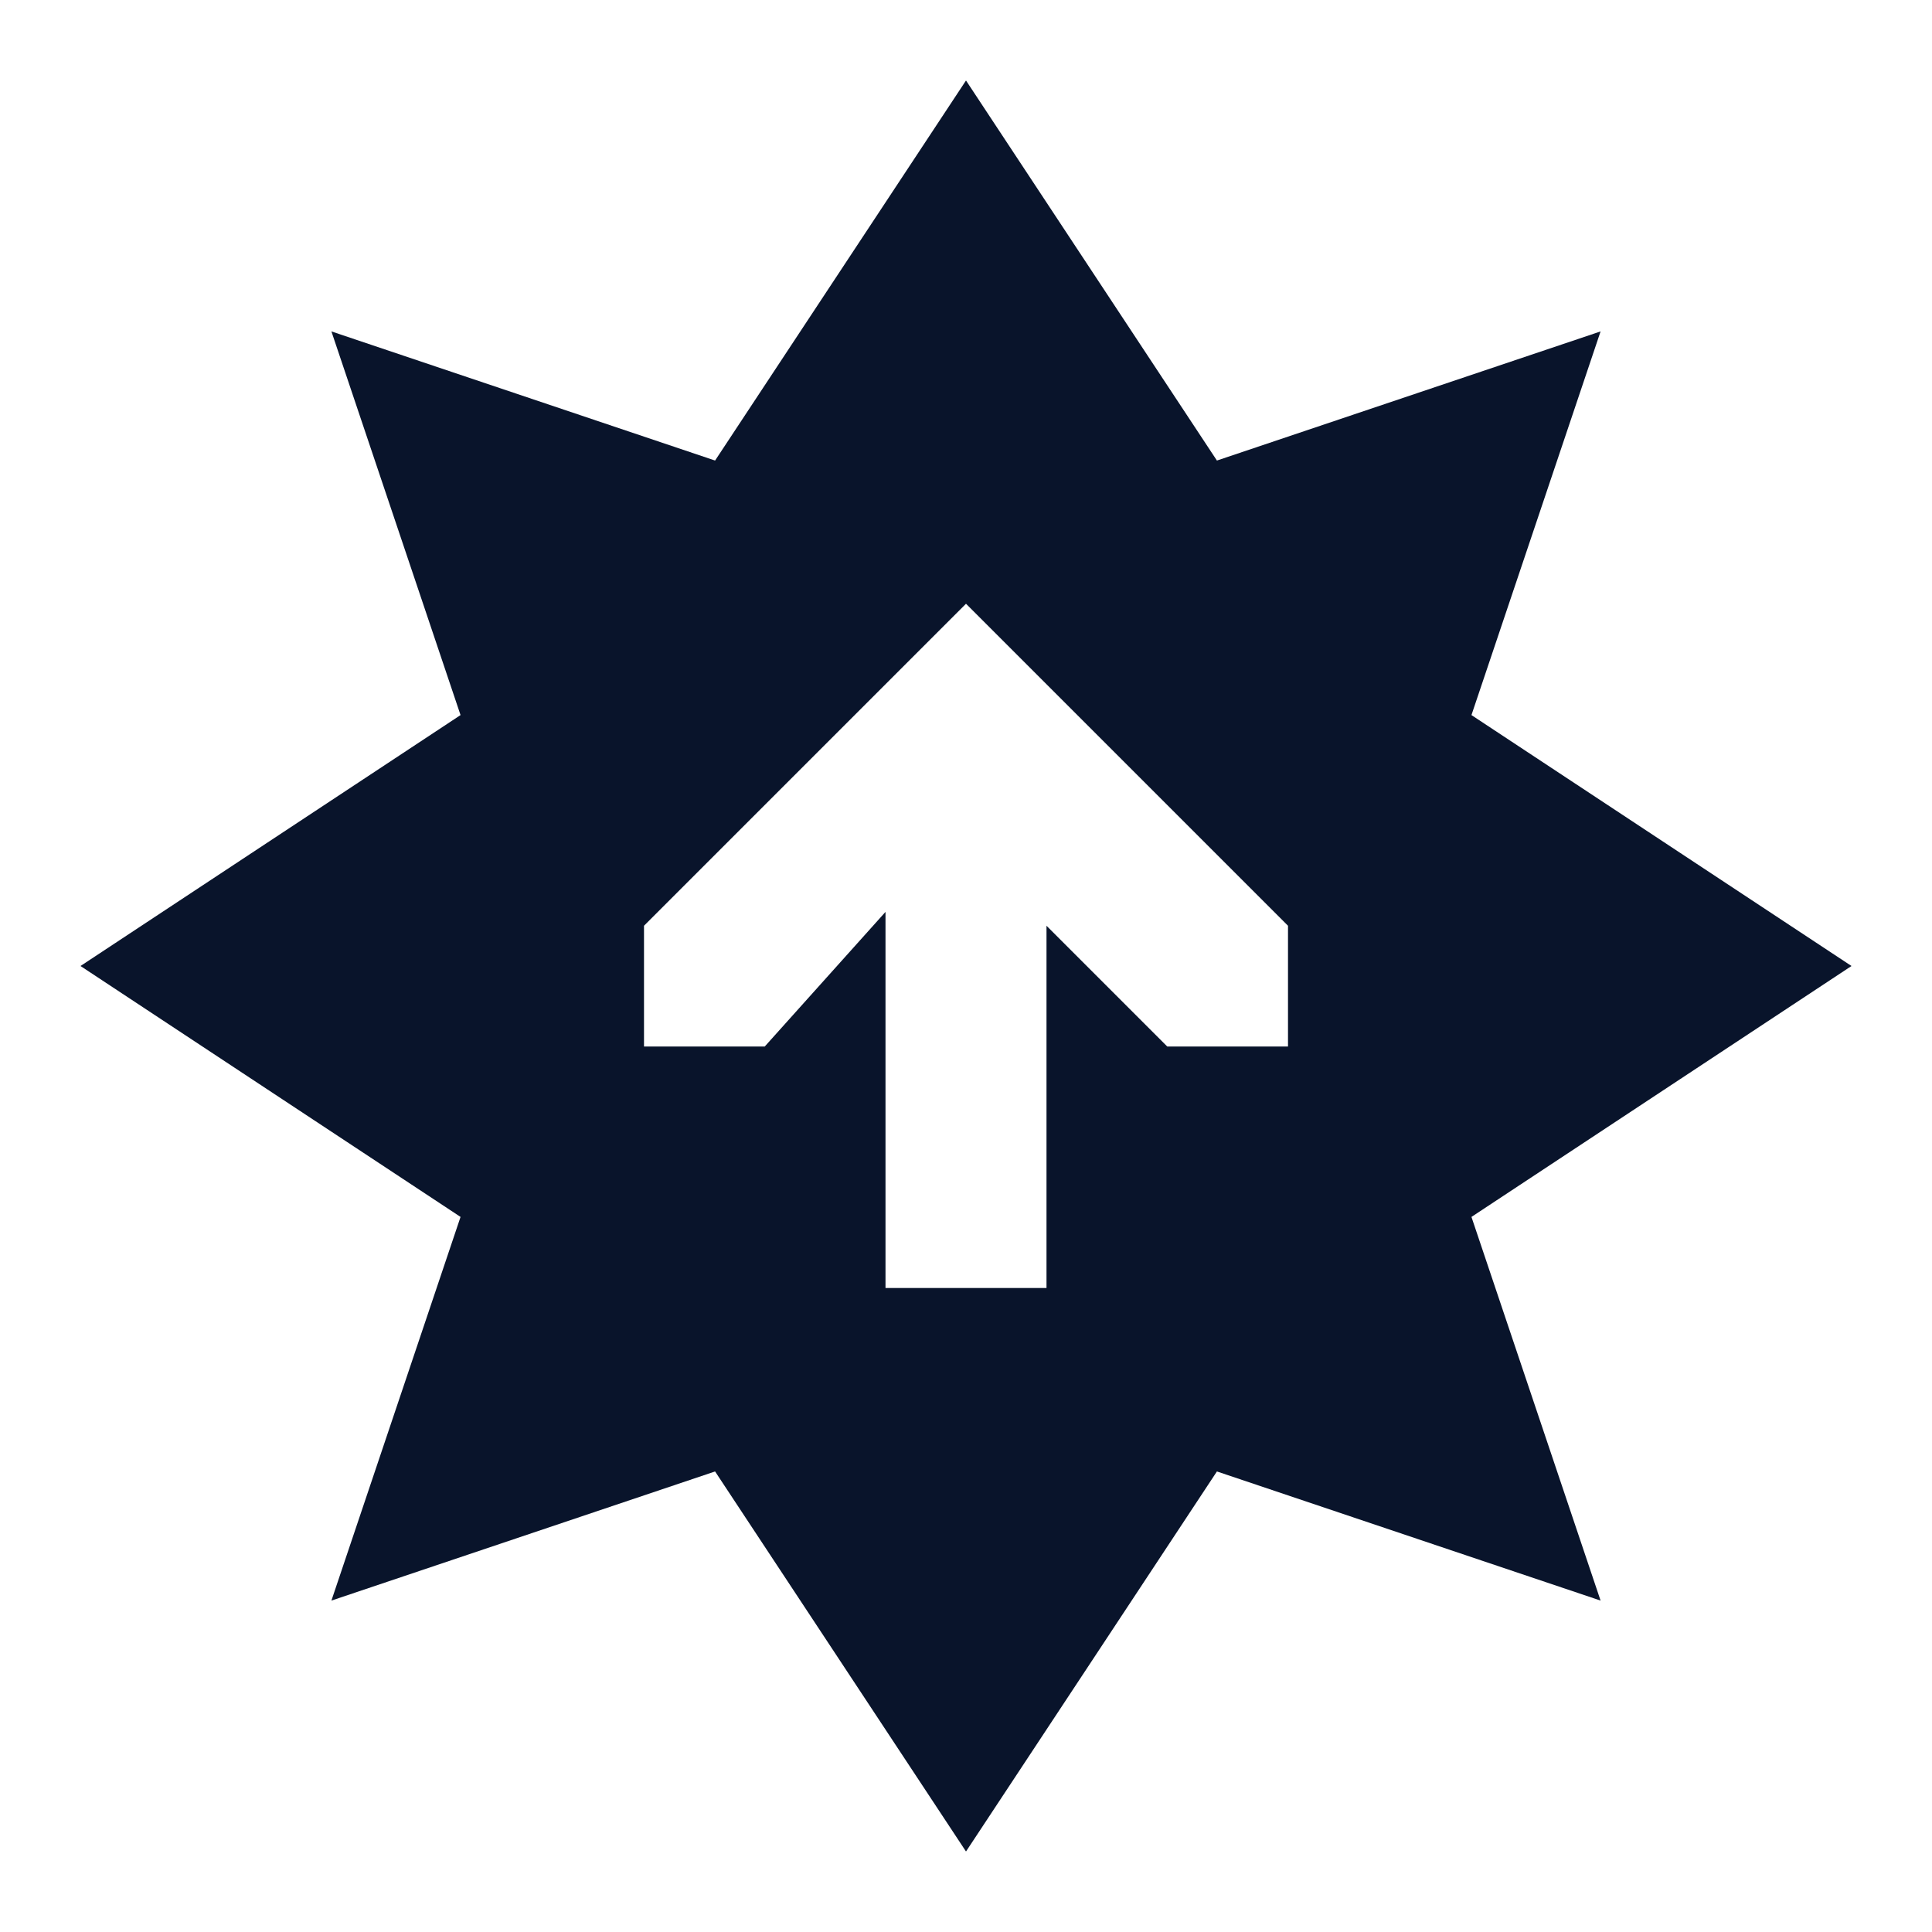 <svg xmlns="http://www.w3.org/2000/svg" viewBox="0 0 24 24">
 <g transform="translate(-181 -249)">
  <path transform="translate(181 249)" d="m12 1-3.117 4.721-4.766-1.604 1.604 4.766-4.721 3.117 4.721 3.117-1.604 4.766 4.766-1.604 3.117 4.721 3.117-4.721 4.766 1.604-1.604-4.766 4.721-3.117-4.721-3.117 1.604-4.766-4.766 1.604-3.117-4.721zm0 6.5 4 4v1.5h-1.5l-1.5-1.5v4.5h-2v-4.672l-1.5 1.672h-1.5v-1.5l4-4z" fill="#09142b" fill-rule="evenodd" />
 </g>
</svg>